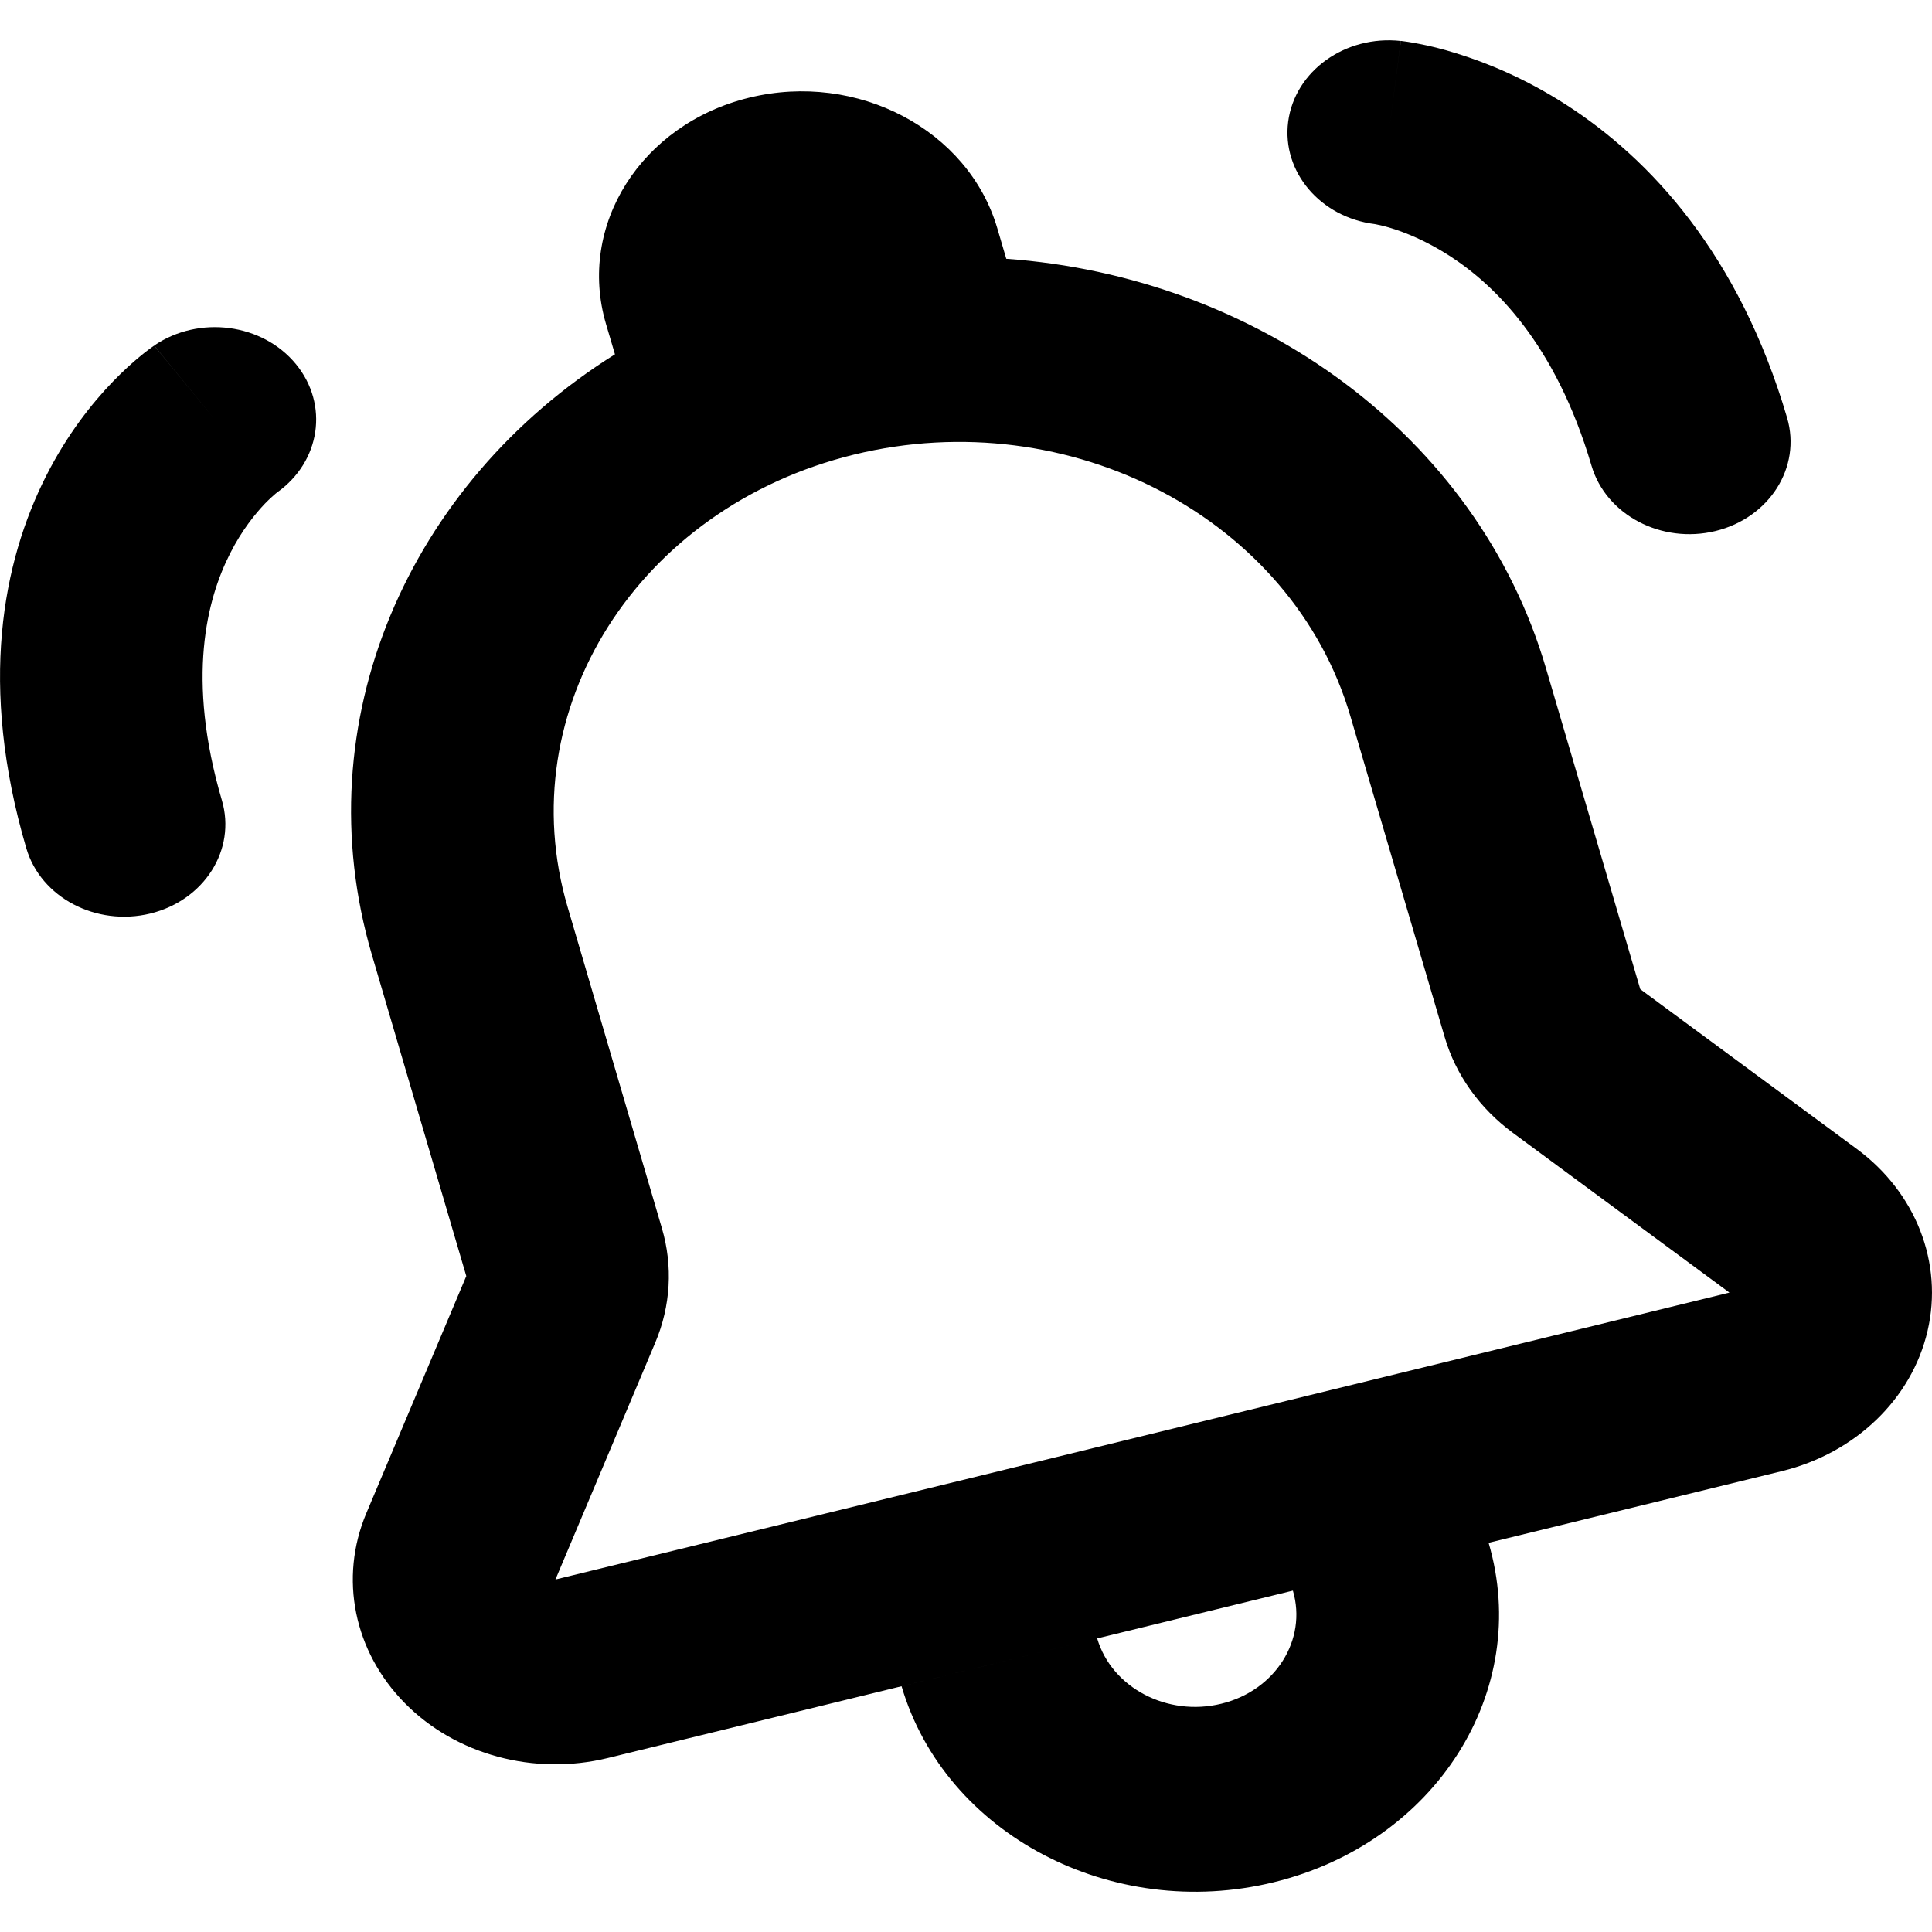 <svg width="20" height="20" viewBox="0 0 20 20" fill="none" xmlns="http://www.w3.org/2000/svg">
<path fill-rule="evenodd" clip-rule="evenodd" d="M13.335 1.26C13.404 0.735 13.926 0.361 14.501 0.424L14.377 1.373C14.501 0.424 14.501 0.424 14.502 0.424L14.504 0.424L14.507 0.424L14.514 0.425L14.53 0.427C14.542 0.429 14.556 0.431 14.573 0.433C14.606 0.438 14.647 0.445 14.696 0.455C14.795 0.474 14.924 0.504 15.076 0.552C15.381 0.646 15.782 0.807 16.211 1.083C17.086 1.646 18.004 2.637 18.5 4.325C18.65 4.836 18.318 5.36 17.759 5.497C17.2 5.633 16.625 5.331 16.475 4.82C16.102 3.553 15.466 2.944 15.002 2.646C14.761 2.491 14.547 2.407 14.405 2.363C14.333 2.341 14.281 2.329 14.253 2.324C14.243 2.322 14.237 2.321 14.233 2.32C13.668 2.25 13.268 1.778 13.335 1.26ZM7.756 1.011C6.637 1.284 5.973 2.333 6.273 3.353L6.366 3.668C4.229 5.006 3.141 7.472 3.85 9.885L4.827 13.21L3.792 15.665C3.509 16.337 3.663 17.096 4.191 17.631C4.718 18.166 5.53 18.385 6.292 18.199L11.358 16.961L13.384 16.466C13.534 16.976 13.202 17.501 12.643 17.637C12.084 17.774 11.508 17.471 11.358 16.961L9.333 17.456C9.783 18.987 11.508 19.895 13.186 19.485C14.864 19.075 15.86 17.502 15.41 15.971L18.446 15.229C19.207 15.043 19.79 14.482 19.954 13.778C20.118 13.075 19.835 12.347 19.222 11.894L16.98 10.24L16.003 6.915C15.294 4.502 13.001 2.863 10.417 2.679L10.324 2.363C10.024 1.343 8.875 0.737 7.756 1.011ZM17.903 13.381L15.661 11.727C15.317 11.473 15.069 11.126 14.955 10.735L13.978 7.41C13.378 5.37 11.079 4.159 8.841 4.706C6.604 5.252 5.276 7.35 5.876 9.39L6.852 12.715C6.967 13.106 6.943 13.519 6.784 13.897L5.75 16.351L17.903 13.381ZM1.596 3.577C2.06 3.261 2.717 3.347 3.064 3.77C3.407 4.189 3.318 4.779 2.868 5.098C2.865 5.1 2.86 5.104 2.853 5.11C2.832 5.128 2.793 5.162 2.743 5.213C2.644 5.317 2.504 5.487 2.381 5.731C2.143 6.2 1.925 7.018 2.297 8.285C2.447 8.796 2.115 9.32 1.556 9.457C0.996 9.593 0.421 9.291 0.272 8.78C-0.224 7.092 0.028 5.815 0.477 4.928C0.697 4.494 0.955 4.171 1.168 3.951C1.274 3.841 1.37 3.755 1.444 3.694C1.481 3.663 1.513 3.638 1.539 3.619C1.552 3.609 1.563 3.601 1.573 3.594L1.586 3.585L1.591 3.581L1.594 3.579L1.595 3.578C1.596 3.578 1.596 3.577 2.224 4.343L1.596 3.577Z" fill="currentColor"/>
</svg>
